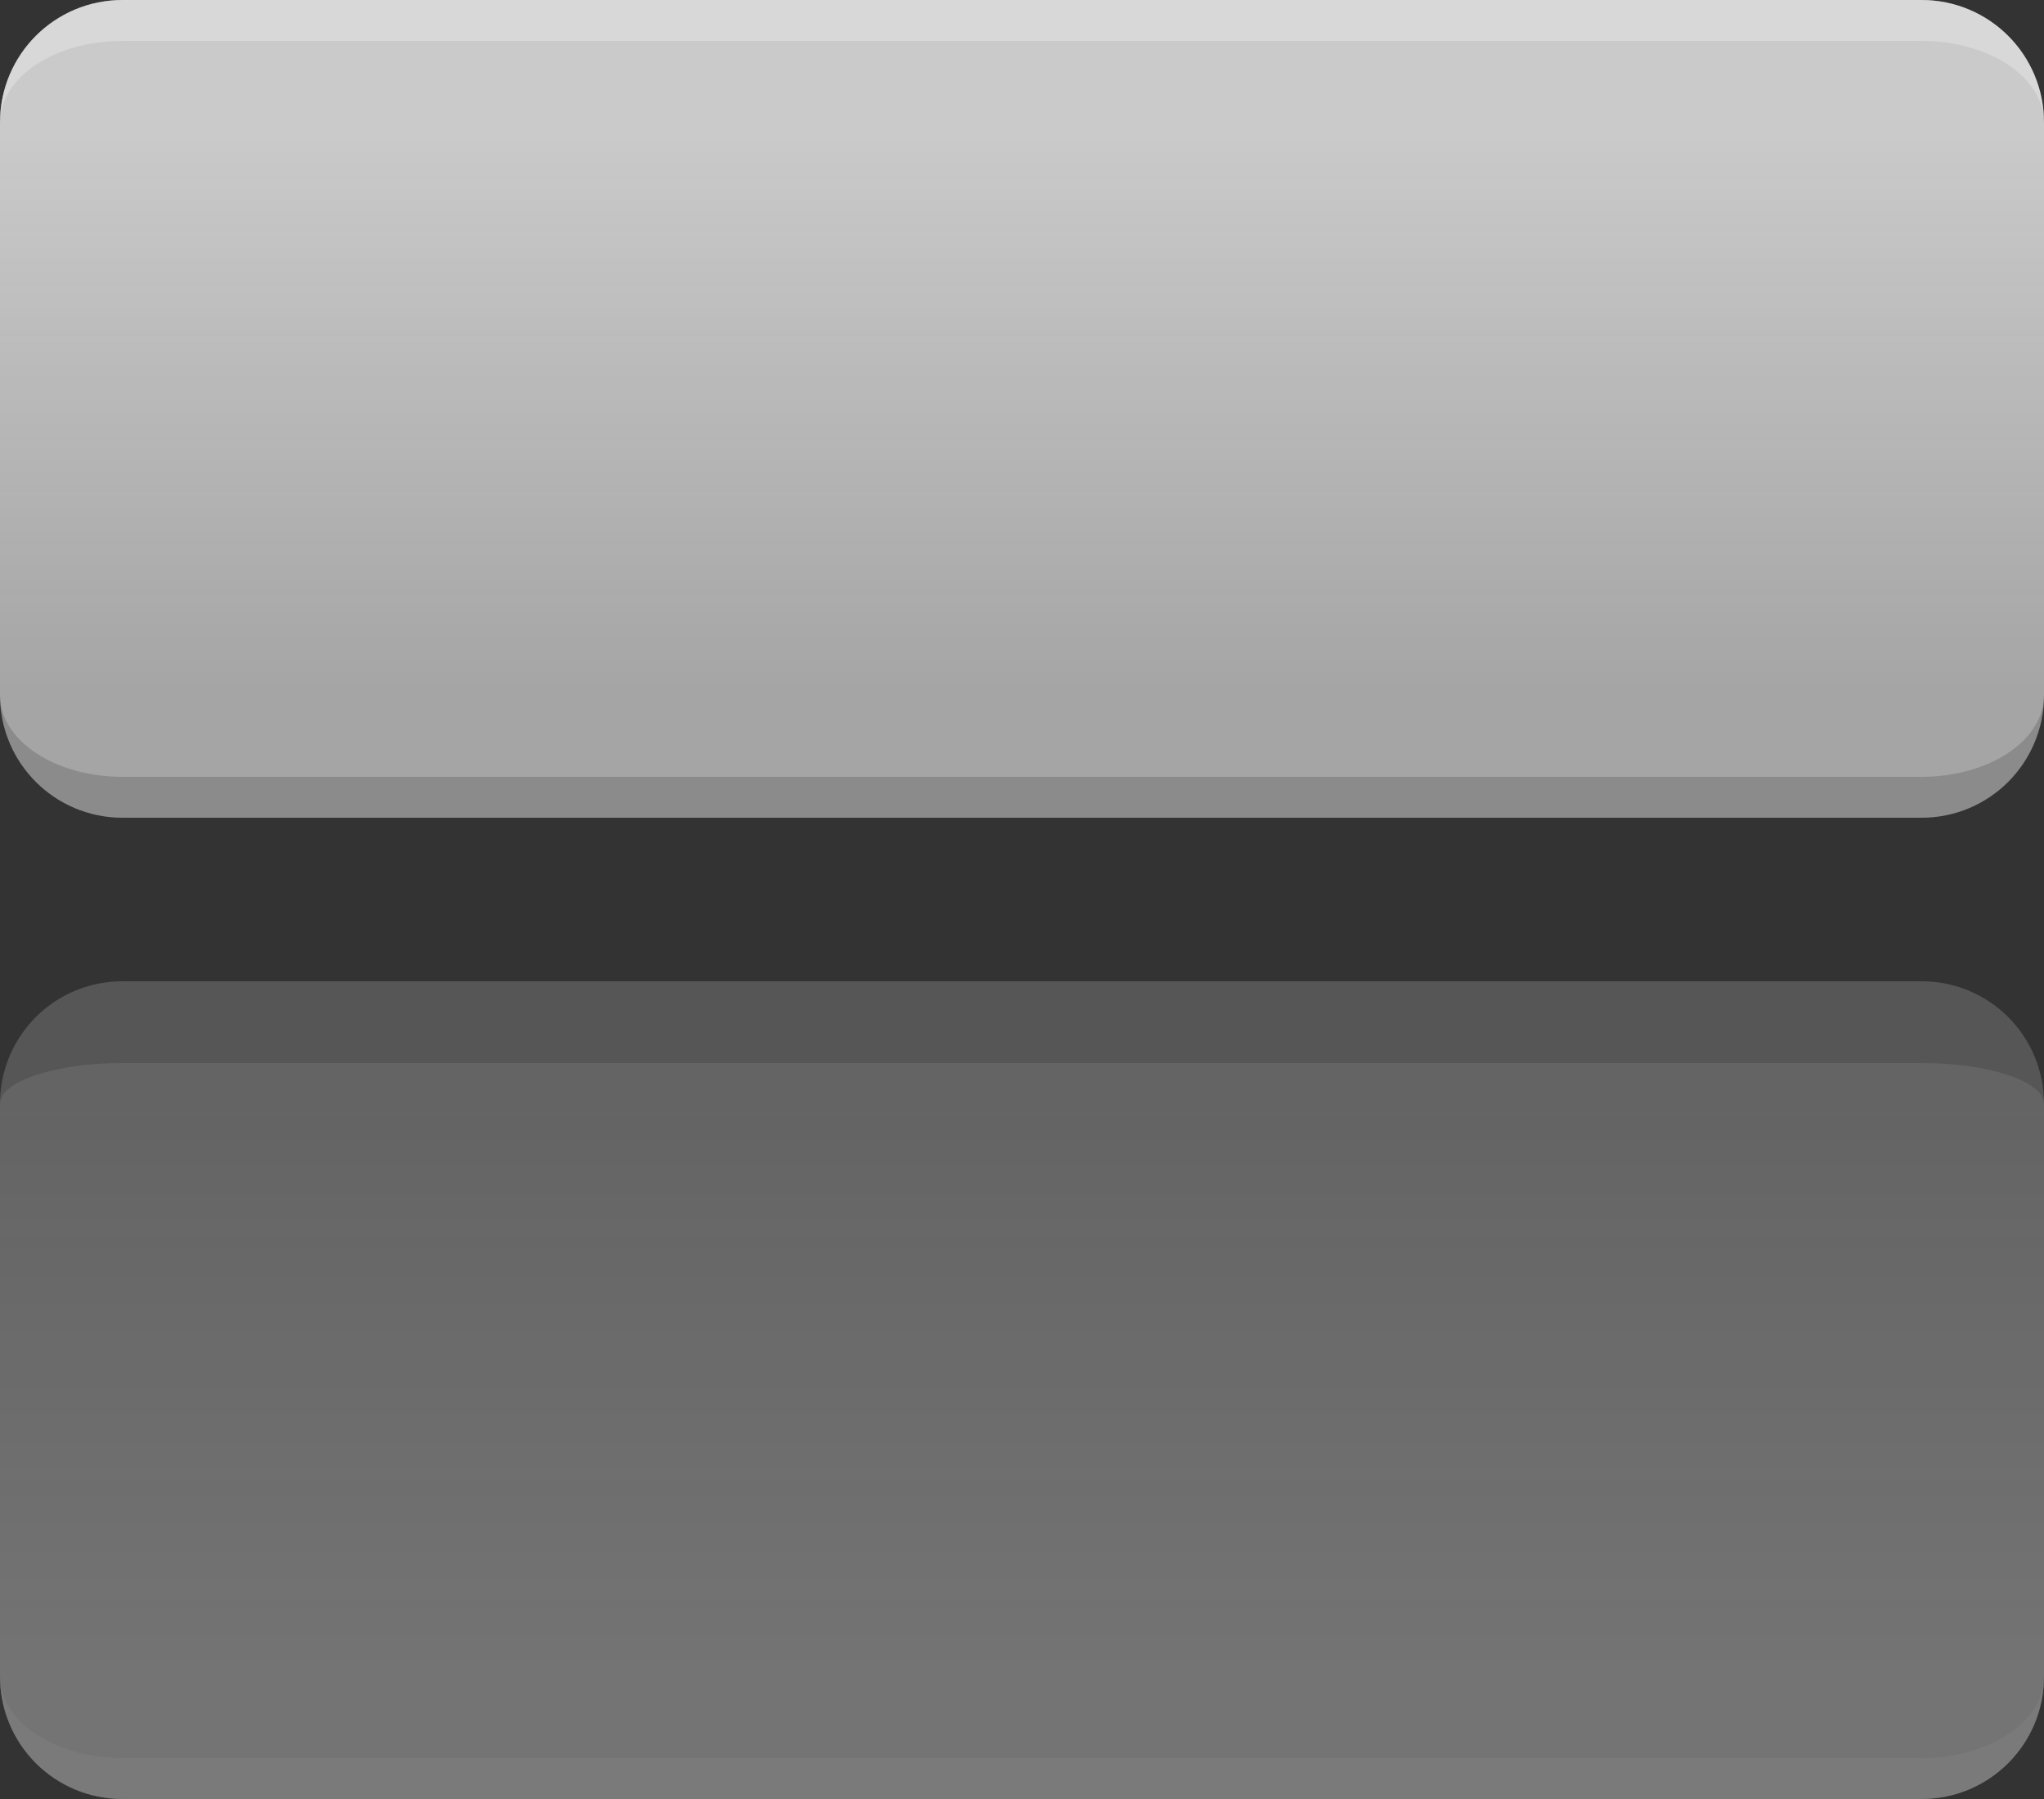 <?xml version="1.0" encoding="UTF-8" standalone="no"?>
<svg id="svg2" xmlns:rdf="http://www.w3.org/1999/02/22-rdf-syntax-ns#" xmlns="http://www.w3.org/2000/svg" height="44" width="50" version="1.1" xmlns:cc="http://creativecommons.org/ns#" xmlns:xlink="http://www.w3.org/1999/xlink" xmlns:dc="http://purl.org/dc/elements/1.1/">
	<rect width="100%" height="100%" fill="#333333" stroke="none"/>
	<defs id="defs4">
		<linearGradient id="linearGradient4938">
			<stop id="stop4940" style="stop-color:#e0e0e0;stop-opacity:.753" offset="0"/>
			<stop id="stop4942" style="stop-color:#e0e0e0" offset="1"/>
		</linearGradient>
		<linearGradient id="linearGradient3218" y2="3" xlink:href="#linearGradient4938" gradientUnits="userSpaceOnUse" x2="25" gradientTransform="matrix(.068 0 0 1 46.795 -44)" y1="17" x1="25"/>
		<linearGradient id="linearGradient3222" y2="3" xlink:href="#linearGradient4938" gradientUnits="userSpaceOnUse" x2="25" gradientTransform="translate(-2.1186e-8 -44)" y1="17" x1="25"/>
		<linearGradient id="linearGradient3224" y2="3" xlink:href="#linearGradient4938" gradientUnits="userSpaceOnUse" x2="25" gradientTransform="matrix(.068 0 0 1 46.795 -0)" y1="17" x1="25"/>
		<linearGradient id="linearGradient3226" y2="3" xlink:href="#linearGradient4938" gradientUnits="userSpaceOnUse" x2="25" gradientTransform="matrix(.068 0 0 1 -.205 -0)" y1="17" x1="25"/>
		<linearGradient id="linearGradient3228" y2="3" xlink:href="#linearGradient4938" gradientUnits="userSpaceOnUse" x2="25" gradientTransform="translate(-2.1186e-8 -0)" y1="17" x1="25"/>
		<linearGradient id="linearGradient3949" y2="3" xlink:href="#linearGradient4938" gradientUnits="userSpaceOnUse" x2="25" gradientTransform="matrix(.068 0 0 1 -.205 -44)" y1="17" x1="25"/>
	</defs>
	<rect id="hint-stretch-borders" style="fill:#008000" ry="0" height="5" width="5" y="-13" x="-16"/>
	<rect id="pressed-center" style="opacity:.375;fill:url(#linearGradient3222)" transform="scale(1,-1)" height="14" width="44" y="-41" x="3"/>
	<g id="normal-topleft" style="opacity:.875">
		<path id="path4948" style="fill:#e0e0e0" d="m3 0c-1.662 0-3 1.338-3 3h3v-3z"/>
		<path id="path4960" style="opacity:.5;fill:#ffffff" d="m3 0c-1.662 0-3 1.338-3 3 0-1.108 1.338-2 3-2v-1z"/>
	</g>
	<rect id="normal-center" style="opacity:.875;fill:url(#linearGradient3228)" height="14" width="44" y="3" x="3"/>
	<g id="normal-topright" style="opacity:.875">
		<path id="path4950" style="fill:#e0e0e0" d="m47 0c1.662 0 3 1.338 3 3h-3v-3z"/>
		<path id="path4962" style="opacity:.5;fill:#ffffff" d="m47 0v1c1.662 0 3 .892 3 2 0-1.662-1.338-3-3-3z"/>
	</g>
	<g id="normal-bottomleft" style="opacity:.875">
		<path id="path4954" style="fill-opacity:.753;fill:#e0e0e0" d="m3 20c-1.662 0-3-1.338-3-3h3v3z"/>
		<path id="path4983" style="opacity:.165;fill:#000000" d="m3 20c-1.662 0-3-1.338-3-3 0 1.108 1.338 2 3 2v1z"/>
	</g>
	<g id="normal-bottomright" style="opacity:.875">
		<path id="path4956" style="fill-opacity:.753;fill:#e0e0e0" d="m47 20c1.662 0 3-1.338 3-3h-3v3z"/>
		<path id="path4985" style="opacity:.165;fill:#000000" d="m47 20v-1c1.662 0 3-.892 3-2 0 1.662-1.338 3-3 3z"/>
	</g>
	<g id="normal-top" style="opacity:.875">
		<rect id="rect4952" style="fill:#e0e0e0" transform="rotate(90)" height="44" width="3" y="-47" x="0"/>
		<path id="rect4964" style="opacity:.5;fill:#ffffff" d="m3 0v1h44v-1h-44z"/>
	</g>
	<g id="normal-left">
		<rect id="rect3862" style="opacity:.875;fill:url(#linearGradient3226)" height="14" width="3" y="3" x="-1.7881e-7"/>
	</g>
	<g id="normal-bottom" style="opacity:.875">
		<rect id="rect4958" style="fill:#e0e0e0;fill-opacity:.753" transform="matrix(0,-1,-1,0,0,0)" height="44" width="3" y="-47" x="-20"/>
		<path id="path4987" style="opacity:0.165;fill:#000000" d="m3 20v-1h44v1h-44z"/>
	</g>
	<g id="normal-right">
		<rect id="rect3892" style="opacity:.875;fill:url(#linearGradient3224)" height="14" width="3" y="3" x="47"/>
	</g>
	<g id="pressed-topleft">
		<path id="path5099" style="opacity:.375;fill-opacity:.753;fill:#e0e0e0" d="m3 24c-1.662 0-3 1.338-3 3h3v-3z"/>
		<path id="path3898" style="opacity:0.188;color:#000000;fill-opacity:.753;fill:#000000" d="m5 23c-1.657 0-3 1.343-3 3 0-.552 1.343-1 3-1v-2z" transform="translate(-2 1)"/>
	</g>
	<g id="pressed-topright">
		<path id="path5105" style="opacity:.375;fill-opacity:.753;fill:#e0e0e0" d="m47 24c1.662 0 3 1.338 3 3h-3v-3z"/>
		<path id="path3911" style="opacity:0.188;color:#000000;fill-opacity:.753;fill:#000000" d="m49 23v2c1.657 0 3 .448 3 1 0-1.657-1.343-3-3-3z" transform="translate(-2 1)"/>
	</g>
	<g id="pressed-bottomleft" style="opacity:.375" transform="matrix(1 0 0 -1 1.7881e-7 44)">
		<path id="path5081" style="fill:#e0e0e0" d="m3 0c-1.662 0-3 1.338-3 3h3v-3z"/>
		<path id="path5083" style="opacity:.5;fill:#ffffff" d="m3 0c-1.662 0-3 1.338-3 3 0-1.108 1.338-2 3-2v-1z"/>
	</g>
	<g id="pressed-bottomright" style="opacity:.375" transform="matrix(1 0 0 -1 1.7881e-7 44)">
		<path id="path5087" style="fill:#e0e0e0" d="m47 0c1.662 0 3 1.338 3 3h-3v-3z"/>
		<path id="path5089" style="opacity:.5;fill:#ffffff" d="m47 0v1c1.662 0 3 .892 3 2 0-1.662-1.338-3-3-3z"/>
	</g>
	<g id="pressed-top">
		<rect id="rect5111" style="opacity:.375;fill:#e0e0e0;fill-opacity:.753" transform="rotate(90)" height="44" width="3" y="-47" x="24"/>
		<path id="rect5129" style="opacity:0.188;fill:#000000;fill-opacity:.753" d="m3 24v2h44v-2h-44z"/>
	</g>
	<g id="pressed-left">
		<rect id="rect3963" style="opacity:.375;fill:url(#linearGradient3949)" transform="scale(1,-1)" height="14" width="3" y="-41" x="-1.7881e-7"/>
	</g>
	<g id="pressed-bottom" style="opacity:.375" transform="matrix(1 0 0 -1 1.7881e-7 44)">
		<rect id="rect5093" style="fill:#e0e0e0" transform="rotate(90)" height="44" width="3" y="-47" x="0"/>
		<path id="path5095" style="opacity:.5;fill:#ffffff" d="m3 0v1h44v-1h-44z"/>
	</g>
	<g id="pressed-right">
		<rect id="rect3971" style="opacity:.375;fill:url(#linearGradient3218)" transform="scale(1,-1)" height="14" width="3" y="-41" x="47"/>
	</g>
</svg>
